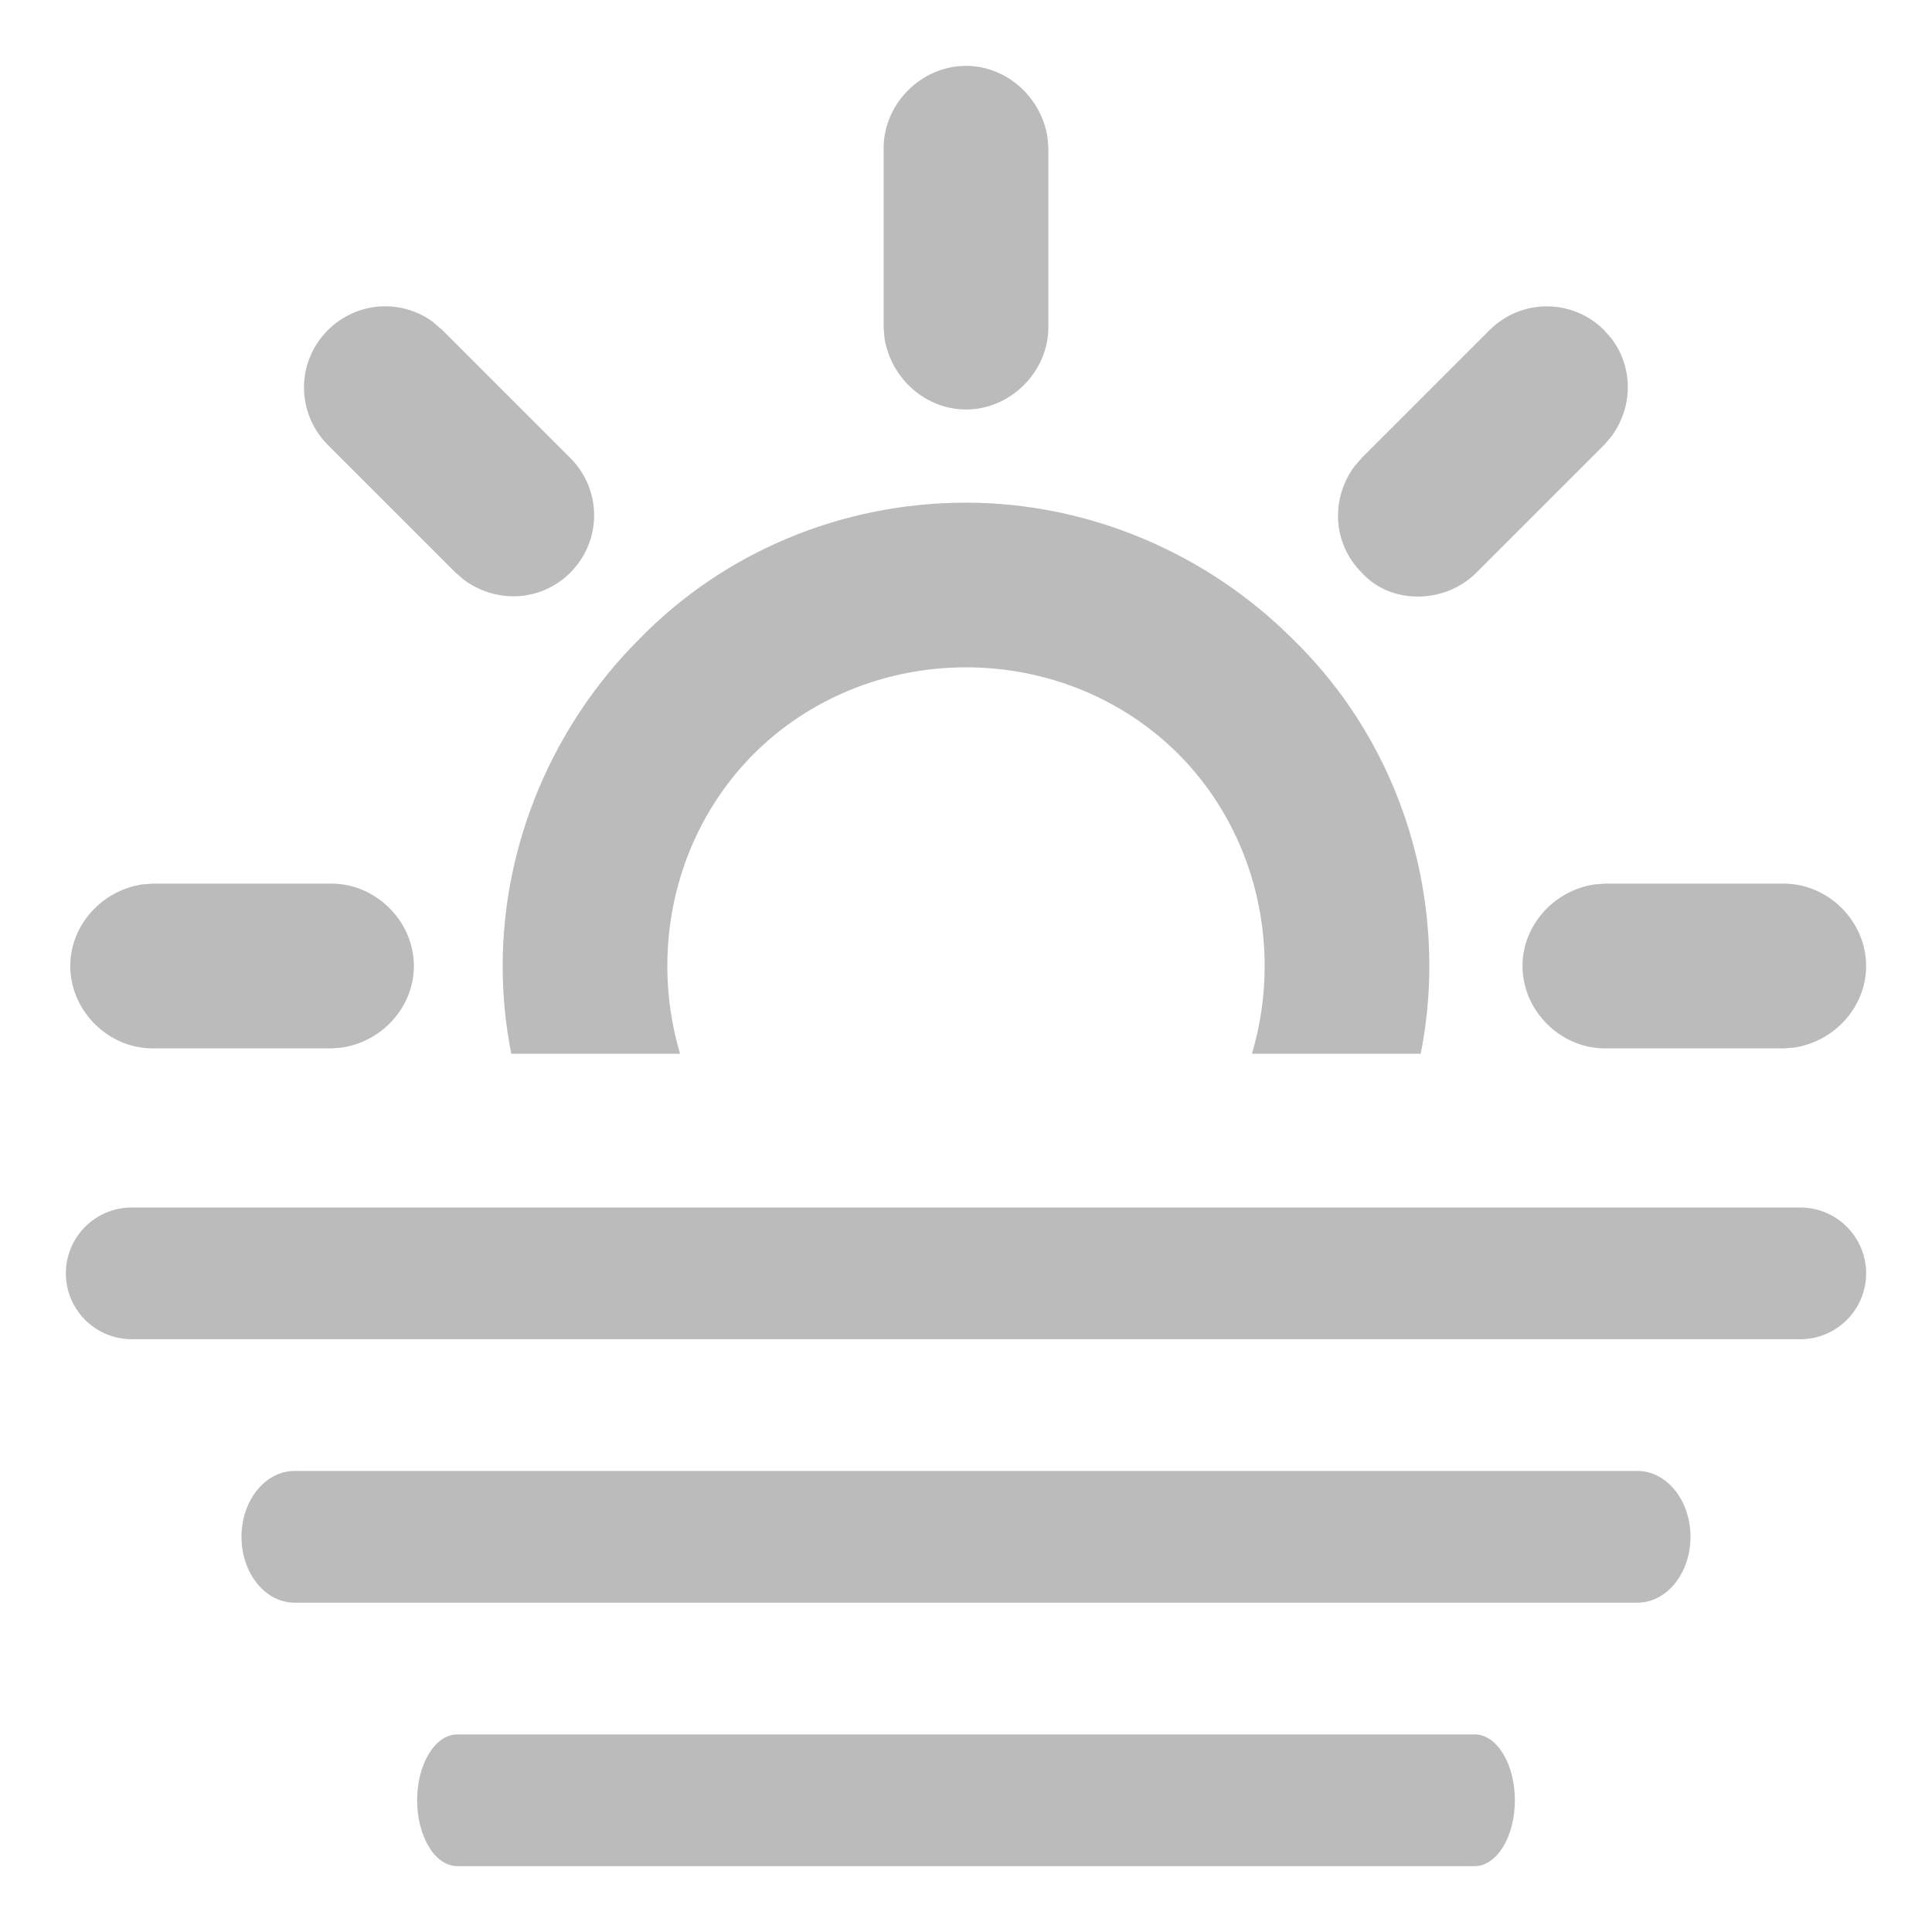<?xml version="1.0" encoding="UTF-8"?>
<svg width="22px" height="22px" viewBox="0 0 22 22" version="1.1" xmlns="http://www.w3.org/2000/svg" xmlns:xlink="http://www.w3.org/1999/xlink">
    <!-- Generator: sketchtool 60 (101010) - https://sketch.com -->
    <title>42489A75-0B4C-4AF1-B201-FF4B0C3142F0</title>
    <desc>Created with sketchtool.</desc>
    <g id="Page-1" stroke="none" stroke-width="1" fill="none" fill-rule="evenodd">
        <g id="Search-Results" transform="translate(-145, -683)" fill="#BBBBBB">
            <g id="Filters" transform="translate(135, 256)">
                <g id="Arrival-Time" transform="translate(0, 380)">
                    <g id="Morning" transform="translate(0, 38)">
                        <g id="ic-morning" transform="translate(10, 9)">
                            <path d="M16.793,19.75 C17.045,19.75 17.25,20.086 17.25,20.5 C17.25,20.914 17.045,21.25 16.793,21.25 L16.793,21.25 L5.207,21.25 C4.955,21.25 4.75,20.914 4.75,20.5 C4.75,20.086 4.955,19.75 5.207,19.75 L5.207,19.75 Z M18.646,16.75 C18.98,16.75 19.25,17.086 19.25,17.5 C19.25,17.914 18.98,18.25 18.646,18.25 L18.646,18.25 L3.354,18.25 C3.02,18.25 2.75,17.914 2.75,17.5 C2.75,17.086 3.02,16.75 3.354,16.75 L3.354,16.75 Z M20.5,13.75 C20.914,13.75 21.25,14.086 21.25,14.5 C21.25,14.914 20.914,15.25 20.5,15.25 L20.5,15.25 L1.5,15.25 C1.086,15.25 0.75,14.914 0.75,14.5 C0.75,14.086 1.086,13.75 1.5,13.75 L1.5,13.75 Z M11,5.724 C12.399,5.724 13.743,6.3 14.719,7.276 C15.709,8.237 16.276,9.578 16.276,11 C16.276,11.338 16.243,11.672 16.178,11.999 L14.256,11.999 C14.351,11.68 14.401,11.344 14.401,11 C14.401,10.078 14.042,9.211 13.416,8.584 C12.789,7.958 11.922,7.599 11,7.599 C10.078,7.599 9.211,7.958 8.584,8.584 C7.958,9.211 7.599,10.078 7.599,11 C7.599,11.344 7.649,11.68 7.744,11.999 L5.822,11.999 C5.757,11.672 5.724,11.338 5.724,11 C5.724,9.601 6.3,8.257 7.276,7.281 C8.237,6.291 9.578,5.724 11,5.724 Z M20.312,10.062 C20.821,10.062 21.25,10.492 21.25,11 C21.25,11.457 20.9,11.857 20.431,11.929 L20.312,11.938 L18.275,11.938 C17.767,11.938 17.337,11.508 17.337,11 C17.337,10.543 17.687,10.143 18.156,10.071 L18.275,10.062 L20.312,10.062 Z M3.775,10.062 C4.283,10.062 4.713,10.492 4.713,11 C4.713,11.457 4.363,11.857 3.894,11.929 L3.775,11.938 L1.738,11.938 C1.229,11.938 0.8,11.508 0.8,11 C0.8,10.543 1.15,10.143 1.619,10.071 L1.738,10.062 L3.775,10.062 Z M18.267,3.76 L18.348,3.852 C18.594,4.173 18.603,4.62 18.352,4.967 L18.267,5.066 L16.812,6.521 C16.448,6.884 15.833,6.884 15.506,6.521 C15.183,6.198 15.144,5.695 15.421,5.313 L15.506,5.215 L16.961,3.76 C17.323,3.398 17.905,3.398 18.267,3.76 Z M4.925,3.662 L5.039,3.76 L6.494,5.215 C6.856,5.577 6.856,6.159 6.494,6.521 C6.172,6.843 5.668,6.882 5.287,6.606 L5.188,6.521 L3.733,5.066 C3.371,4.703 3.371,4.122 3.733,3.76 C4.056,3.437 4.559,3.398 4.925,3.662 Z M11,0.75 C11.457,0.75 11.857,1.1 11.929,1.569 L11.938,1.688 L11.938,3.725 C11.938,4.233 11.508,4.663 11,4.663 C10.543,4.663 10.143,4.313 10.071,3.844 L10.062,3.725 L10.062,1.688 C10.062,1.179 10.492,0.75 11,0.75 Z"></path>
                        </g>
                    </g>
                </g>
            </g>
        </g>
    </g>
</svg>